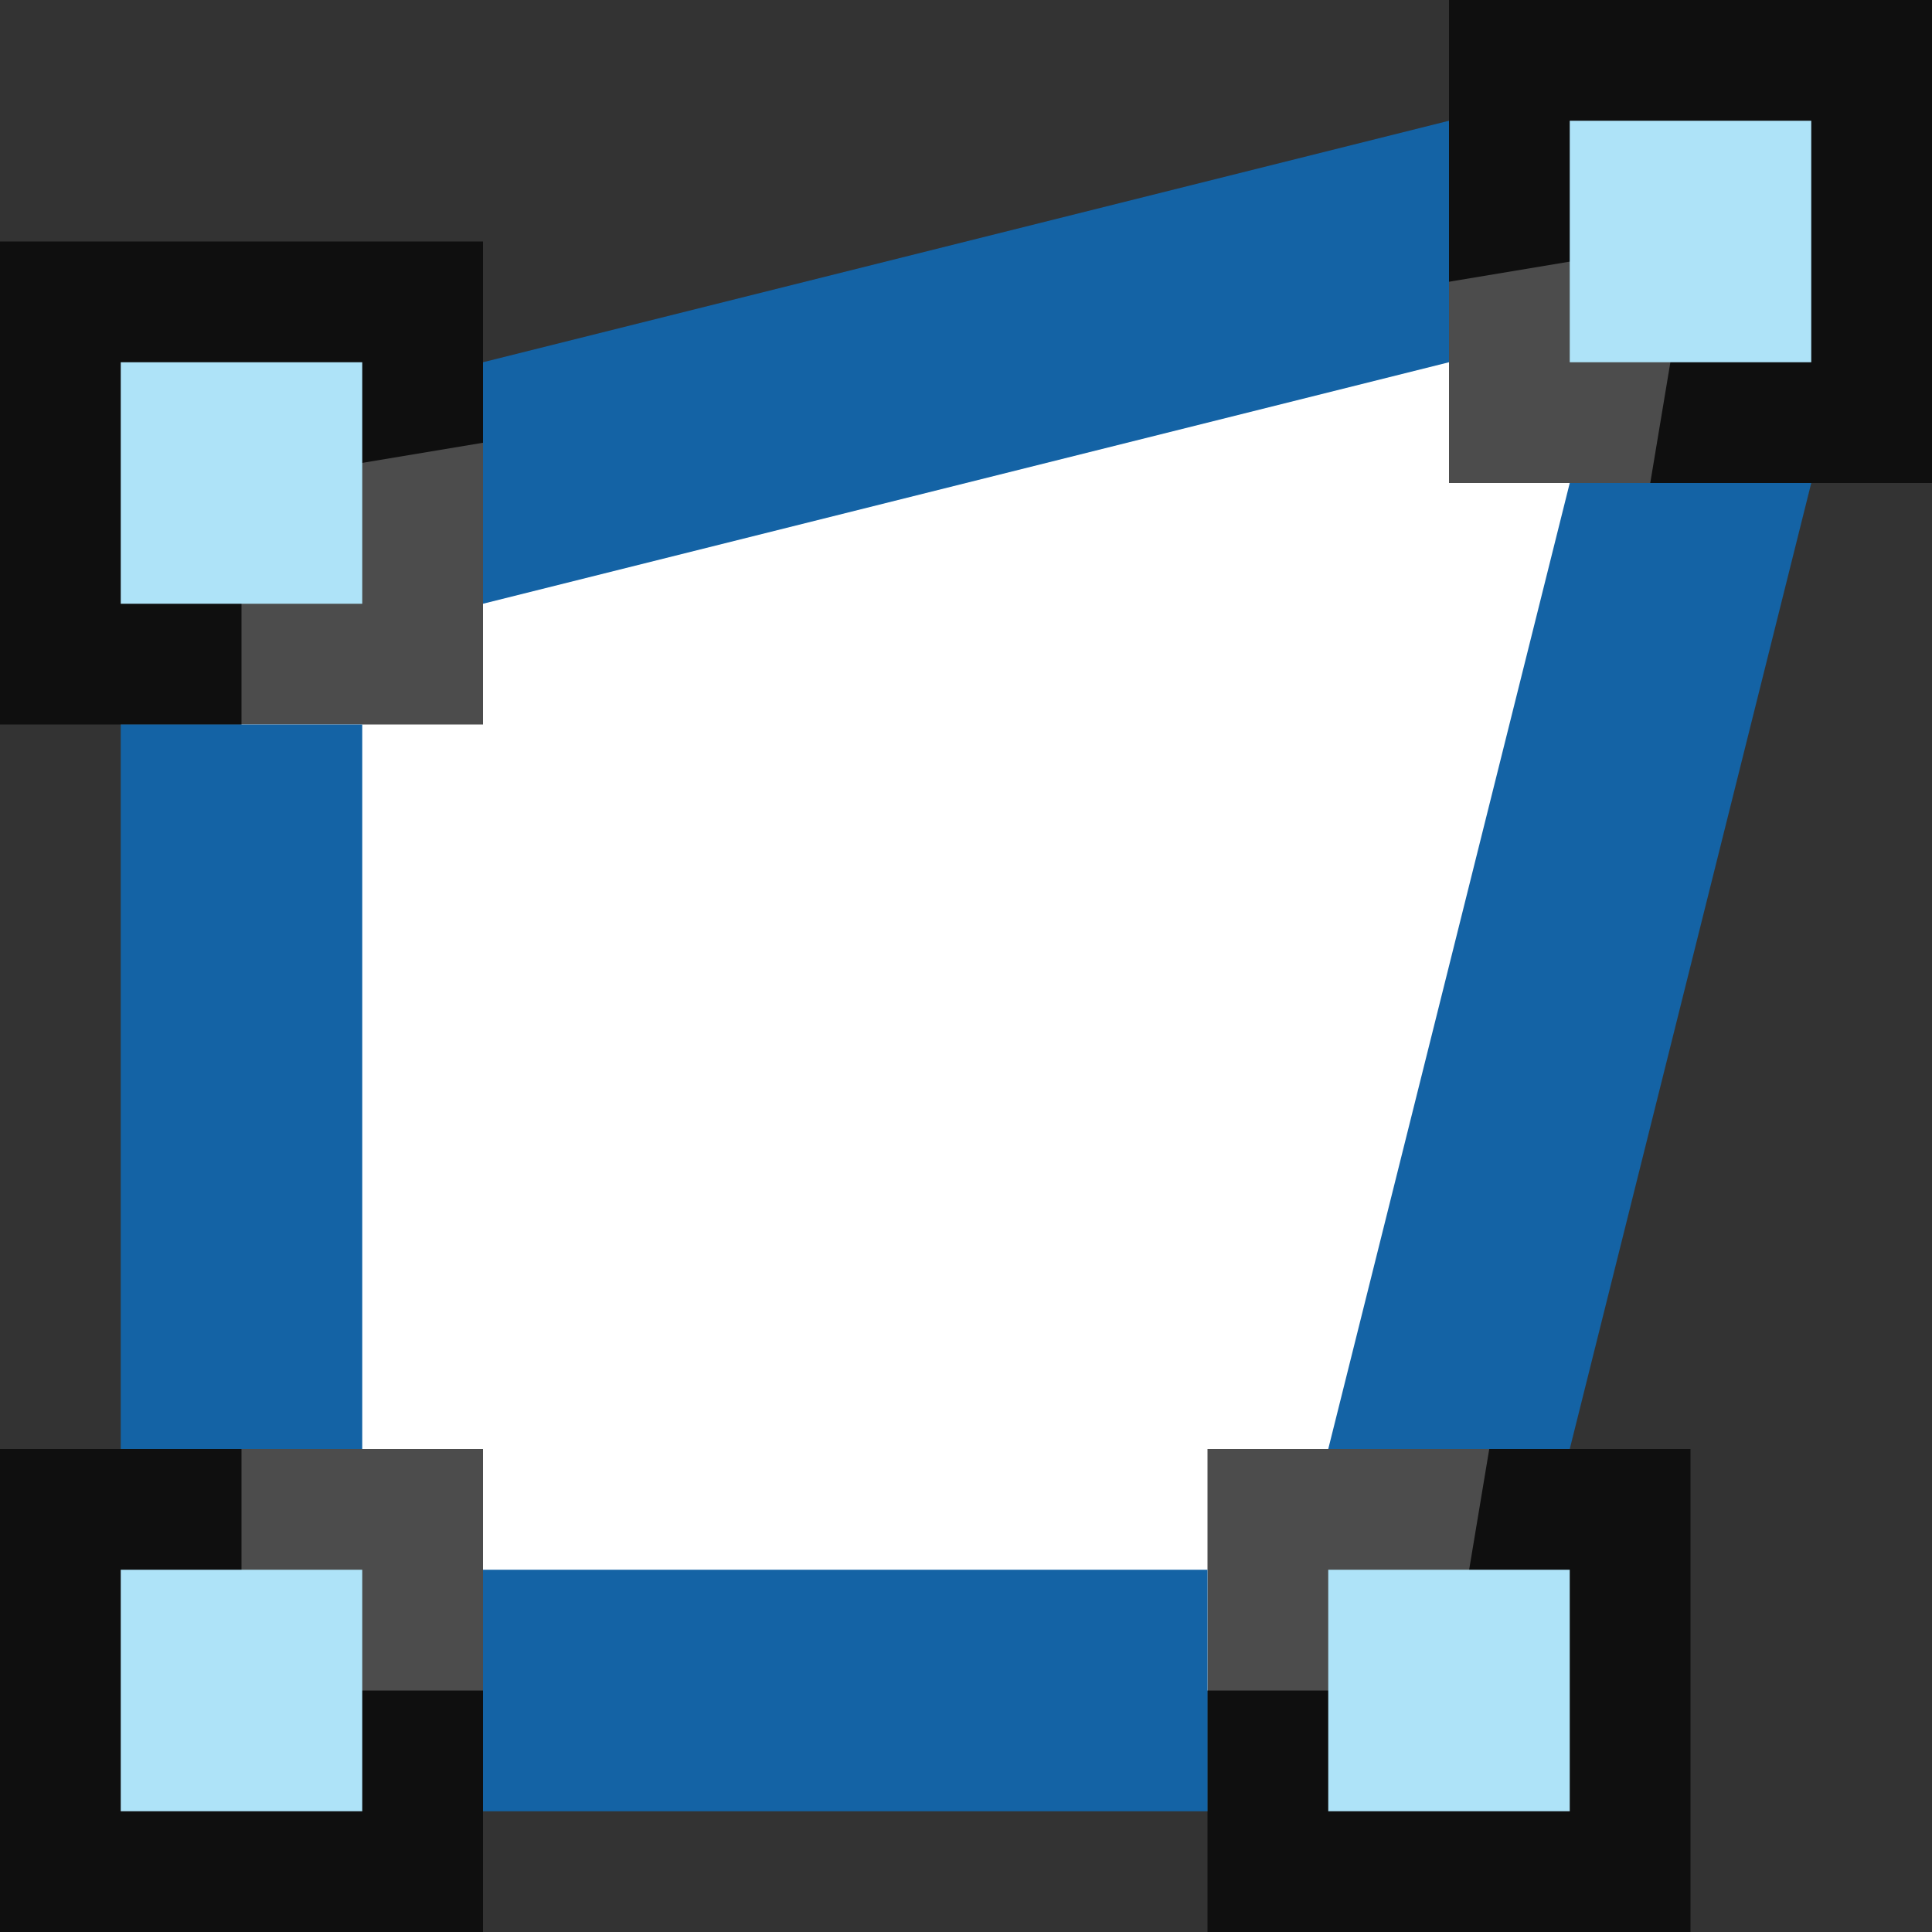 <?xml version="1.0" encoding="UTF-8" standalone="no"?>
<svg
   xmlns:dc="http://purl.org/dc/elements/1.1/"
   xmlns:cc="http://creativecommons.org/ns#"
   xmlns:rdf="http://www.w3.org/1999/02/22-rdf-syntax-ns#"
   xmlns:svg="http://www.w3.org/2000/svg"
   xmlns="http://www.w3.org/2000/svg"
   xmlns:sodipodi="http://sodipodi.sourceforge.net/DTD/sodipodi-0.dtd"
   xmlns:inkscape="http://www.inkscape.org/namespaces/inkscape"
   viewBox="0 0 16 16"
   version="1.1"
   id="svg4"
   sodipodi:docname="sc_shear.svg"
   inkscape:export-filename="/home/jupiter007/Libreoffice yaru theme fullcolor/build/cmd/sc_shear.png"
   inkscape:export-xdpi="96"
   inkscape:export-ydpi="96"
   inkscape:version="0.92.5 (2060ec1f9f, 2020-04-08)"><rect x="0" y="0" width="16" height="16" fill="#333333" stroke="none"/>
<defs
   id="defs8" />
<sodipodi:namedview
   pagecolor="#ffffff"
   bordercolor="#666666"
   borderopacity="1"
   objecttolerance="10"
   gridtolerance="10"
   guidetolerance="10"
   inkscape:pageopacity="0"
   inkscape:pageshadow="2"
   inkscape:window-width="1920"
   inkscape:window-height="1011"
   id="namedview6"
   showgrid="true"
   inkscape:zoom="14.75"
   inkscape:cx="0.44067797"
   inkscape:cy="8"
   inkscape:window-x="0"
   inkscape:window-y="32"
   inkscape:window-maximized="1"
   inkscape:current-layer="svg4">
  <inkscape:grid
     type="xygrid"
     id="grid860" />
</sodipodi:namedview>
/&gt;<path
   style="opacity:1;fill:#ffffff;fill-opacity:1;fill-rule:nonzero;stroke:none;stroke-width:3.333;stroke-linecap:round;stroke-linejoin:round;stroke-miterlimit:4;stroke-dasharray:none;stroke-opacity:1"
   d="M 2,4 14,2 12,14 H 2 Z"
   id="rect852"
   inkscape:connector-curvature="0"
   sodipodi:nodetypes="ccccc" />
<path
   transform="matrix(0,1,1,0,0,0)"
   style="opacity:0.7;vector-effect:none;fill:#000000;fill-opacity:1;stroke:none;stroke-width:1;stroke-linecap:round;stroke-linejoin:round;stroke-miterlimit:4;stroke-dasharray:none;stroke-dashoffset:0;stroke-opacity:1"
   d="m 2,0 h 4 v 4 h -4 z"
   id="rect9084-4-4"
   inkscape:connector-curvature="0"
   sodipodi:nodetypes="ccccc" />
<path
   transform="matrix(0,1,1,0,0,0)"
   style="opacity:1;vector-effect:none;fill:#aee3f8;fill-opacity:1;stroke:none;stroke-width:1;stroke-linecap:round;stroke-linejoin:round;stroke-miterlimit:4;stroke-dasharray:none;stroke-dashoffset:0;stroke-opacity:1"
   d="m 3,1 h 2 v 2 h -2 z"
   id="rect9101-4-4"
   inkscape:connector-curvature="0"
   sodipodi:nodetypes="ccccc" />
<path
   transform="matrix(0,1,1,0,0,0)"
   style="opacity:0.7;vector-effect:none;fill:#000000;fill-opacity:1;stroke:none;stroke-width:1;stroke-linecap:round;stroke-linejoin:round;stroke-miterlimit:4;stroke-dasharray:none;stroke-dashoffset:0;stroke-opacity:1"
   d="m 0,12 h 4 v 4 H 0 Z"
   id="rect832"
   inkscape:connector-curvature="0"
   sodipodi:nodetypes="ccccc" />
<path
   transform="matrix(0,1,1,0,0,0)"
   style="opacity:1;vector-effect:none;fill:#aee3f8;fill-opacity:1;stroke:none;stroke-width:1;stroke-linecap:round;stroke-linejoin:round;stroke-miterlimit:4;stroke-dasharray:none;stroke-dashoffset:0;stroke-opacity:1"
   d="m 1,13 h 2 v 2 H 1 Z"
   id="rect834"
   inkscape:connector-curvature="0"
   sodipodi:nodetypes="ccccc" />
<path
   transform="matrix(0,1,1,0,0,0)"
   style="opacity:0.7;vector-effect:none;fill:#000000;fill-opacity:1;stroke:none;stroke-width:1;stroke-linecap:round;stroke-linejoin:round;stroke-miterlimit:4;stroke-dasharray:none;stroke-dashoffset:0;stroke-opacity:1"
   d="m 12,10 h 4 v 4 h -4 z"
   id="rect836"
   inkscape:connector-curvature="0"
   sodipodi:nodetypes="ccccc" />
<path
   transform="matrix(0,1,1,0,0,0)"
   style="opacity:1;vector-effect:none;fill:#aee3f8;fill-opacity:1;stroke:none;stroke-width:1;stroke-linecap:round;stroke-linejoin:round;stroke-miterlimit:4;stroke-dasharray:none;stroke-dashoffset:0;stroke-opacity:1"
   d="m 13,11 h 2 v 2 h -2 z"
   id="rect838"
   inkscape:connector-curvature="0"
   sodipodi:nodetypes="ccccc" />
<path
   transform="matrix(0,1,1,0,0,0)"
   style="opacity:0.7;vector-effect:none;fill:#000000;fill-opacity:1;stroke:none;stroke-width:1;stroke-linecap:round;stroke-linejoin:round;stroke-miterlimit:4;stroke-dasharray:none;stroke-dashoffset:0;stroke-opacity:1"
   d="m 12,0 h 4 v 4 h -4 z"
   id="rect840"
   inkscape:connector-curvature="0"
   sodipodi:nodetypes="ccccc" />
<path
   transform="matrix(0,1,1,0,0,0)"
   style="opacity:1;vector-effect:none;fill:#aee3f8;fill-opacity:1;stroke:none;stroke-width:1;stroke-linecap:round;stroke-linejoin:round;stroke-miterlimit:4;stroke-dasharray:none;stroke-dashoffset:0;stroke-opacity:1"
   d="m 13,1 h 2 v 2 h -2 z"
   id="rect842"
   inkscape:connector-curvature="0"
   sodipodi:nodetypes="ccccc" />
<path
   style="opacity:1;fill:#1463a5;fill-opacity:1;fill-rule:nonzero;stroke:none;stroke-width:3.464;stroke-linecap:round;stroke-linejoin:round;stroke-miterlimit:4;stroke-dasharray:none;stroke-opacity:1"
   d="M 4,3 12,1 V 3 L 4,5 Z"
   id="rect844"
   inkscape:connector-curvature="0"
   sodipodi:nodetypes="ccccc" />
<path
   style="opacity:1;fill:#1463a5;fill-opacity:1;fill-rule:nonzero;stroke:none;stroke-width:3.464;stroke-linecap:round;stroke-linejoin:round;stroke-miterlimit:4;stroke-dasharray:none;stroke-opacity:1"
   d="m 13,4 h 2 l -2,8 h -2 z"
   id="rect846"
   inkscape:connector-curvature="0"
   sodipodi:nodetypes="ccccc" />
<path
   style="opacity:1;fill:#1463a5;fill-opacity:1;fill-rule:nonzero;stroke:none;stroke-width:3.464;stroke-linecap:round;stroke-linejoin:round;stroke-miterlimit:4;stroke-dasharray:none;stroke-opacity:1"
   d="m 1,6 h 2 v 6 H 1 Z"
   id="rect848"
   inkscape:connector-curvature="0"
   sodipodi:nodetypes="ccccc" />
<path
   style="opacity:1;fill:#1463a5;fill-opacity:1;fill-rule:nonzero;stroke:none;stroke-width:3.464;stroke-linecap:round;stroke-linejoin:round;stroke-miterlimit:4;stroke-dasharray:none;stroke-opacity:1"
   d="m 4,13 h 6 v 2 h -6 z"
   id="rect850"
   inkscape:connector-curvature="0"
   sodipodi:nodetypes="ccccc" />
</svg>
